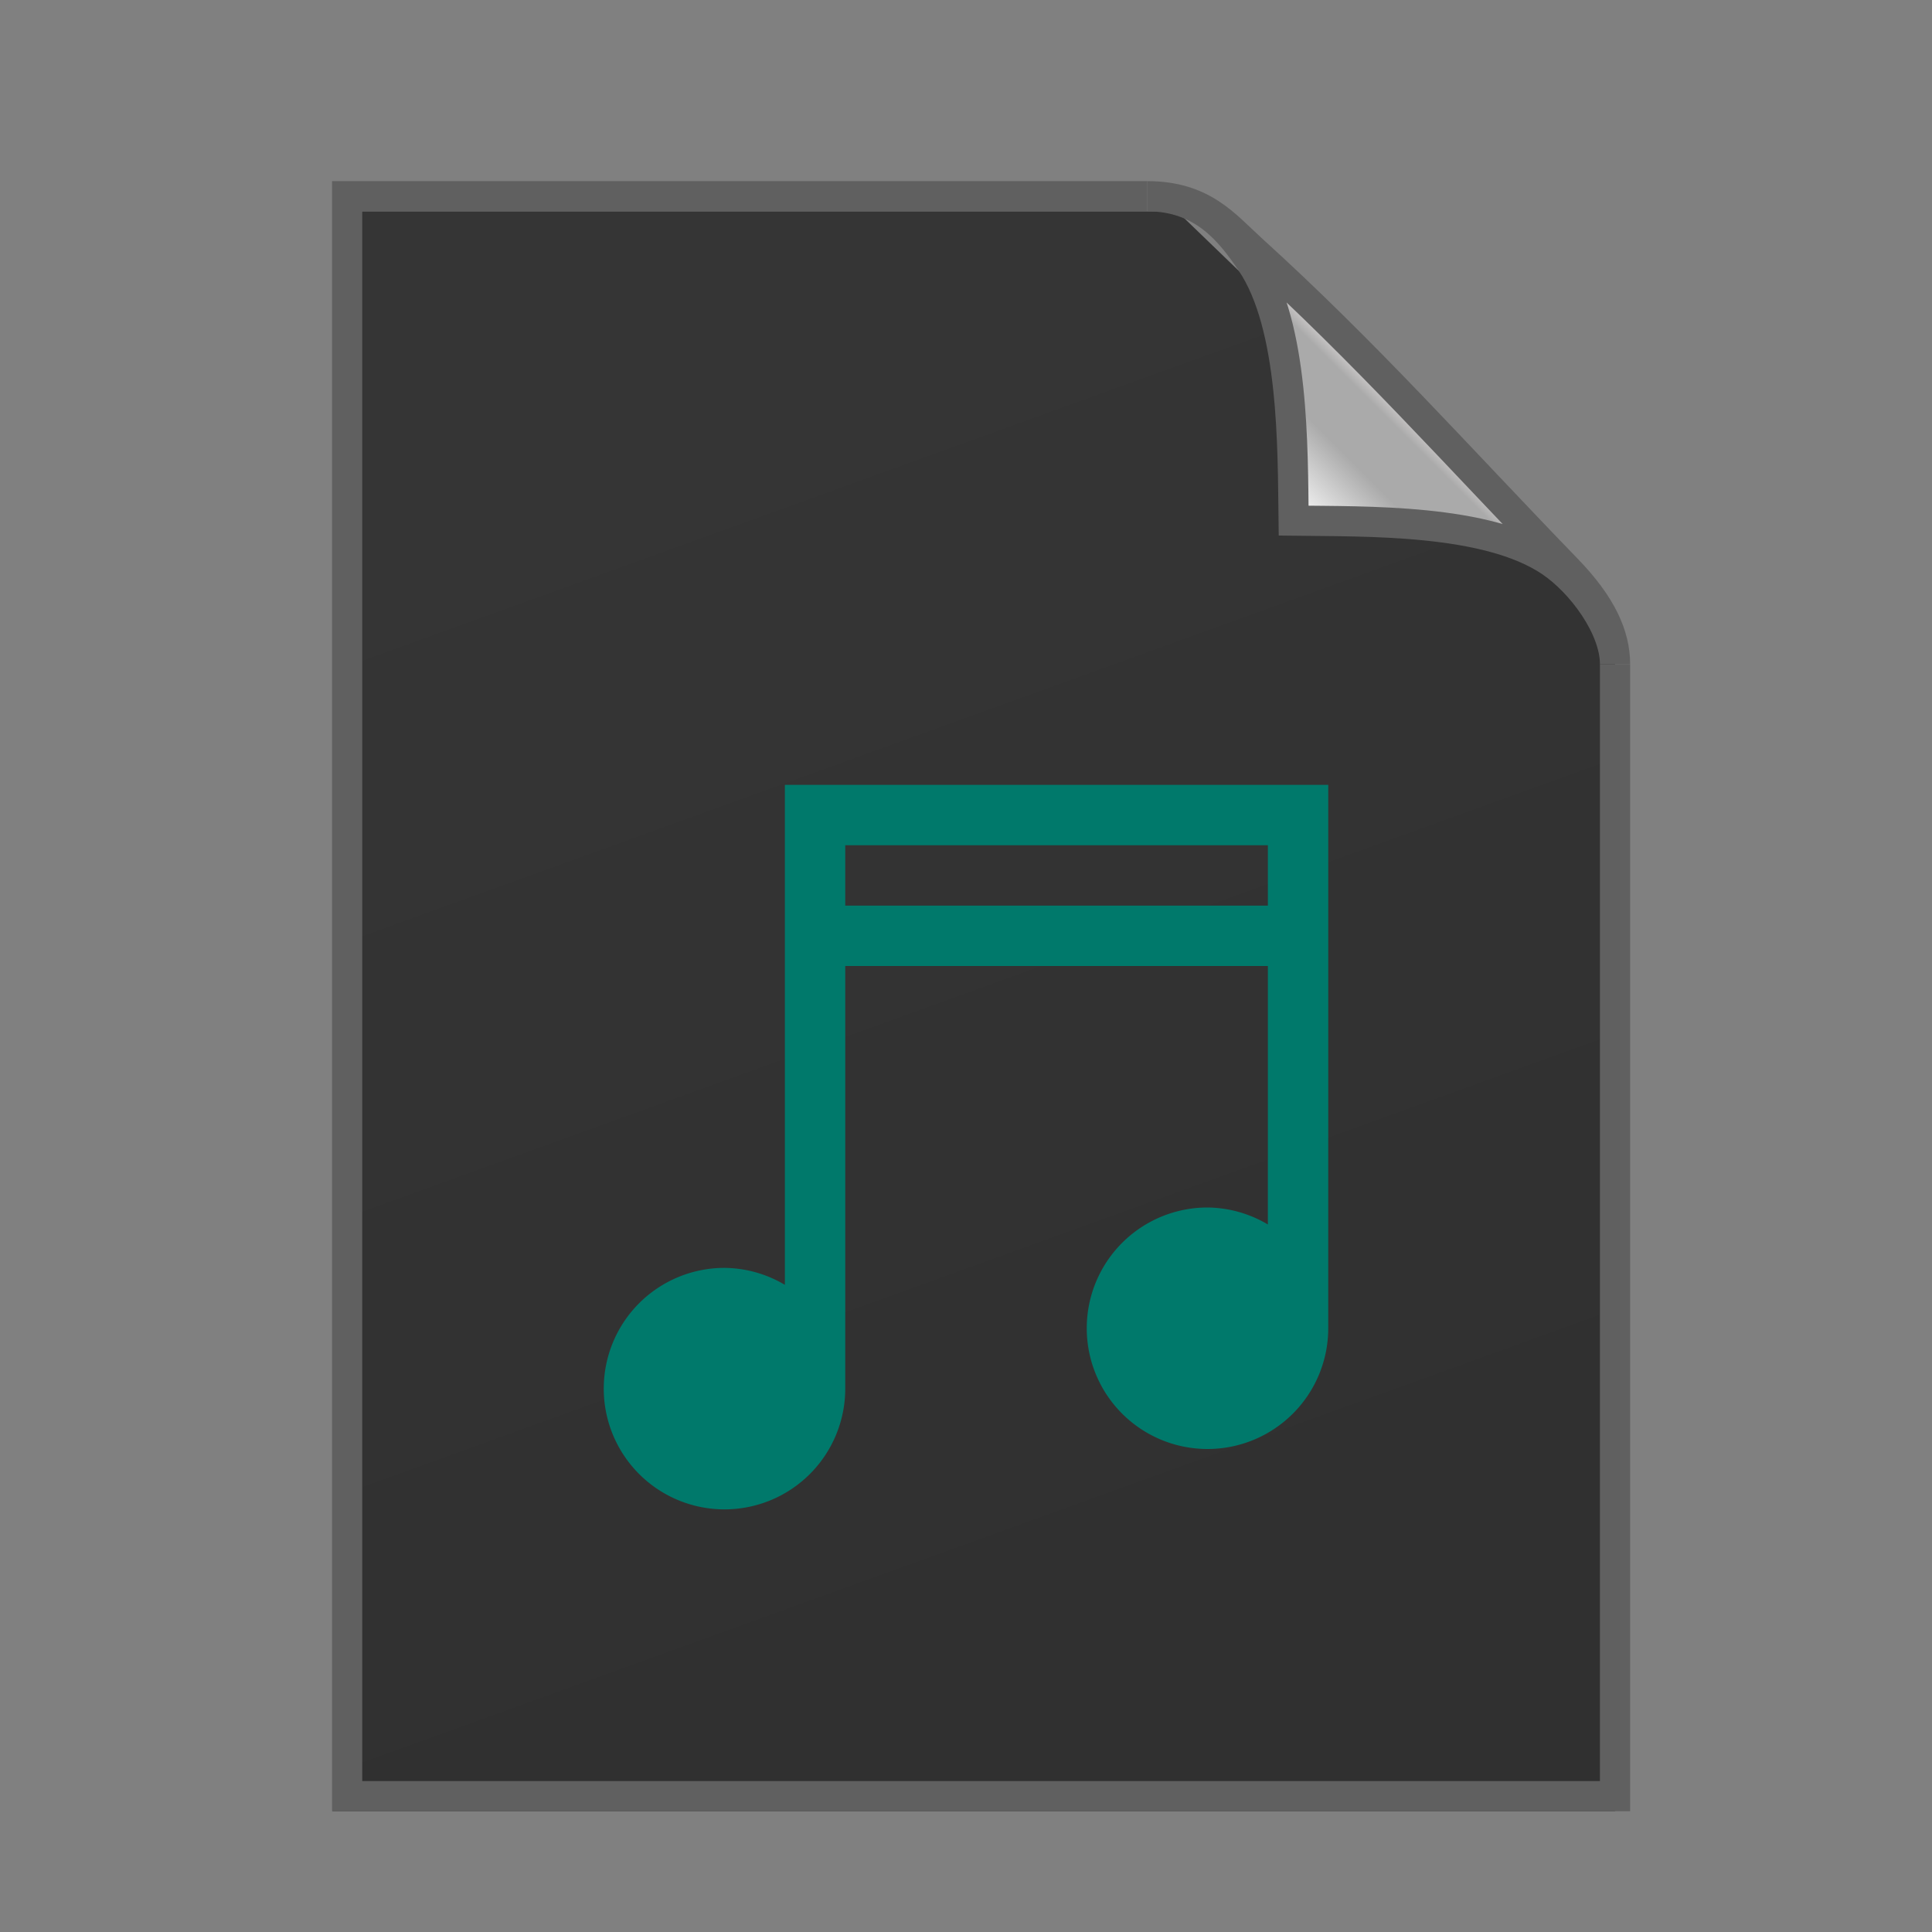 <svg xmlns="http://www.w3.org/2000/svg" xmlns:xlink="http://www.w3.org/1999/xlink" height="64" width="64">
    <rect width="100%" height="100%" fill="#808080" stroke="none"/>
    <defs>
        <linearGradient id="b">
            <stop offset="0" stop-color="#353535"/>
            <stop offset="1" stop-color="#303030"/>
        </linearGradient>
        <linearGradient id="a">
            <stop offset="0" stop-color="#fcfcfc"/>
            <stop offset=".523" stop-color="#aaa"/>
            <stop offset=".723" stop-color="#aaa"/>
            <stop offset=".89"  stop-color="#aaa"/>
            <stop offset="1" stop-color="#cecbcb"/>
        </linearGradient>
        <linearGradient xlink:href="#a" id="d" gradientUnits="userSpaceOnUse" gradientTransform="matrix(0 -.418 .418 0 3.59 53.163)" x1="86.738" y1="93.621" x2="95.182" y2="102.066"/>
        <linearGradient xlink:href="#b" id="c" x1="20" y1="14" x2="35" y2="54" gradientUnits="userSpaceOnUse" gradientTransform="matrix(1.036 0 0 1 -.903 .5)"/>
    </defs>
    <path d="M11.014 60H53.5V21L38.993 7h-27.98z" fill="url(#c)"/>
    <path d="M38 6.5H11.5v53h42V22" fill="none" stroke="#606060"/>
    <path d="M38 6.5c1.846 0 2.75 1.156 3.445 2.182 1.433 2.112 1.375 6.175 1.408 8.565 2.39.033 6.409-.069 8.52 1.363C52.4 19.306 53.5 20.797 53.5 22c0-.958-.452-1.96-1.588-3.135-3.658-3.778-6.67-7.178-10.457-10.611C40.58 7.46 39.85 6.5 38 6.5z" fill="url(#d)" stroke="#606060"/>
        <g
      transform="scale(2 2) translate(8 11)"
     id="g2522">     <path fill="#00796B" d="M5 2v8.281A1.993 1.993 0 0 0 4 10a2 2 0 1 0 2 2V5h7v4.281A1.993 1.993 0 0 0 12 9a2 2 0 1 0 2 2V2zm1 1h7v1H6z"/>
    </g>
</svg>
